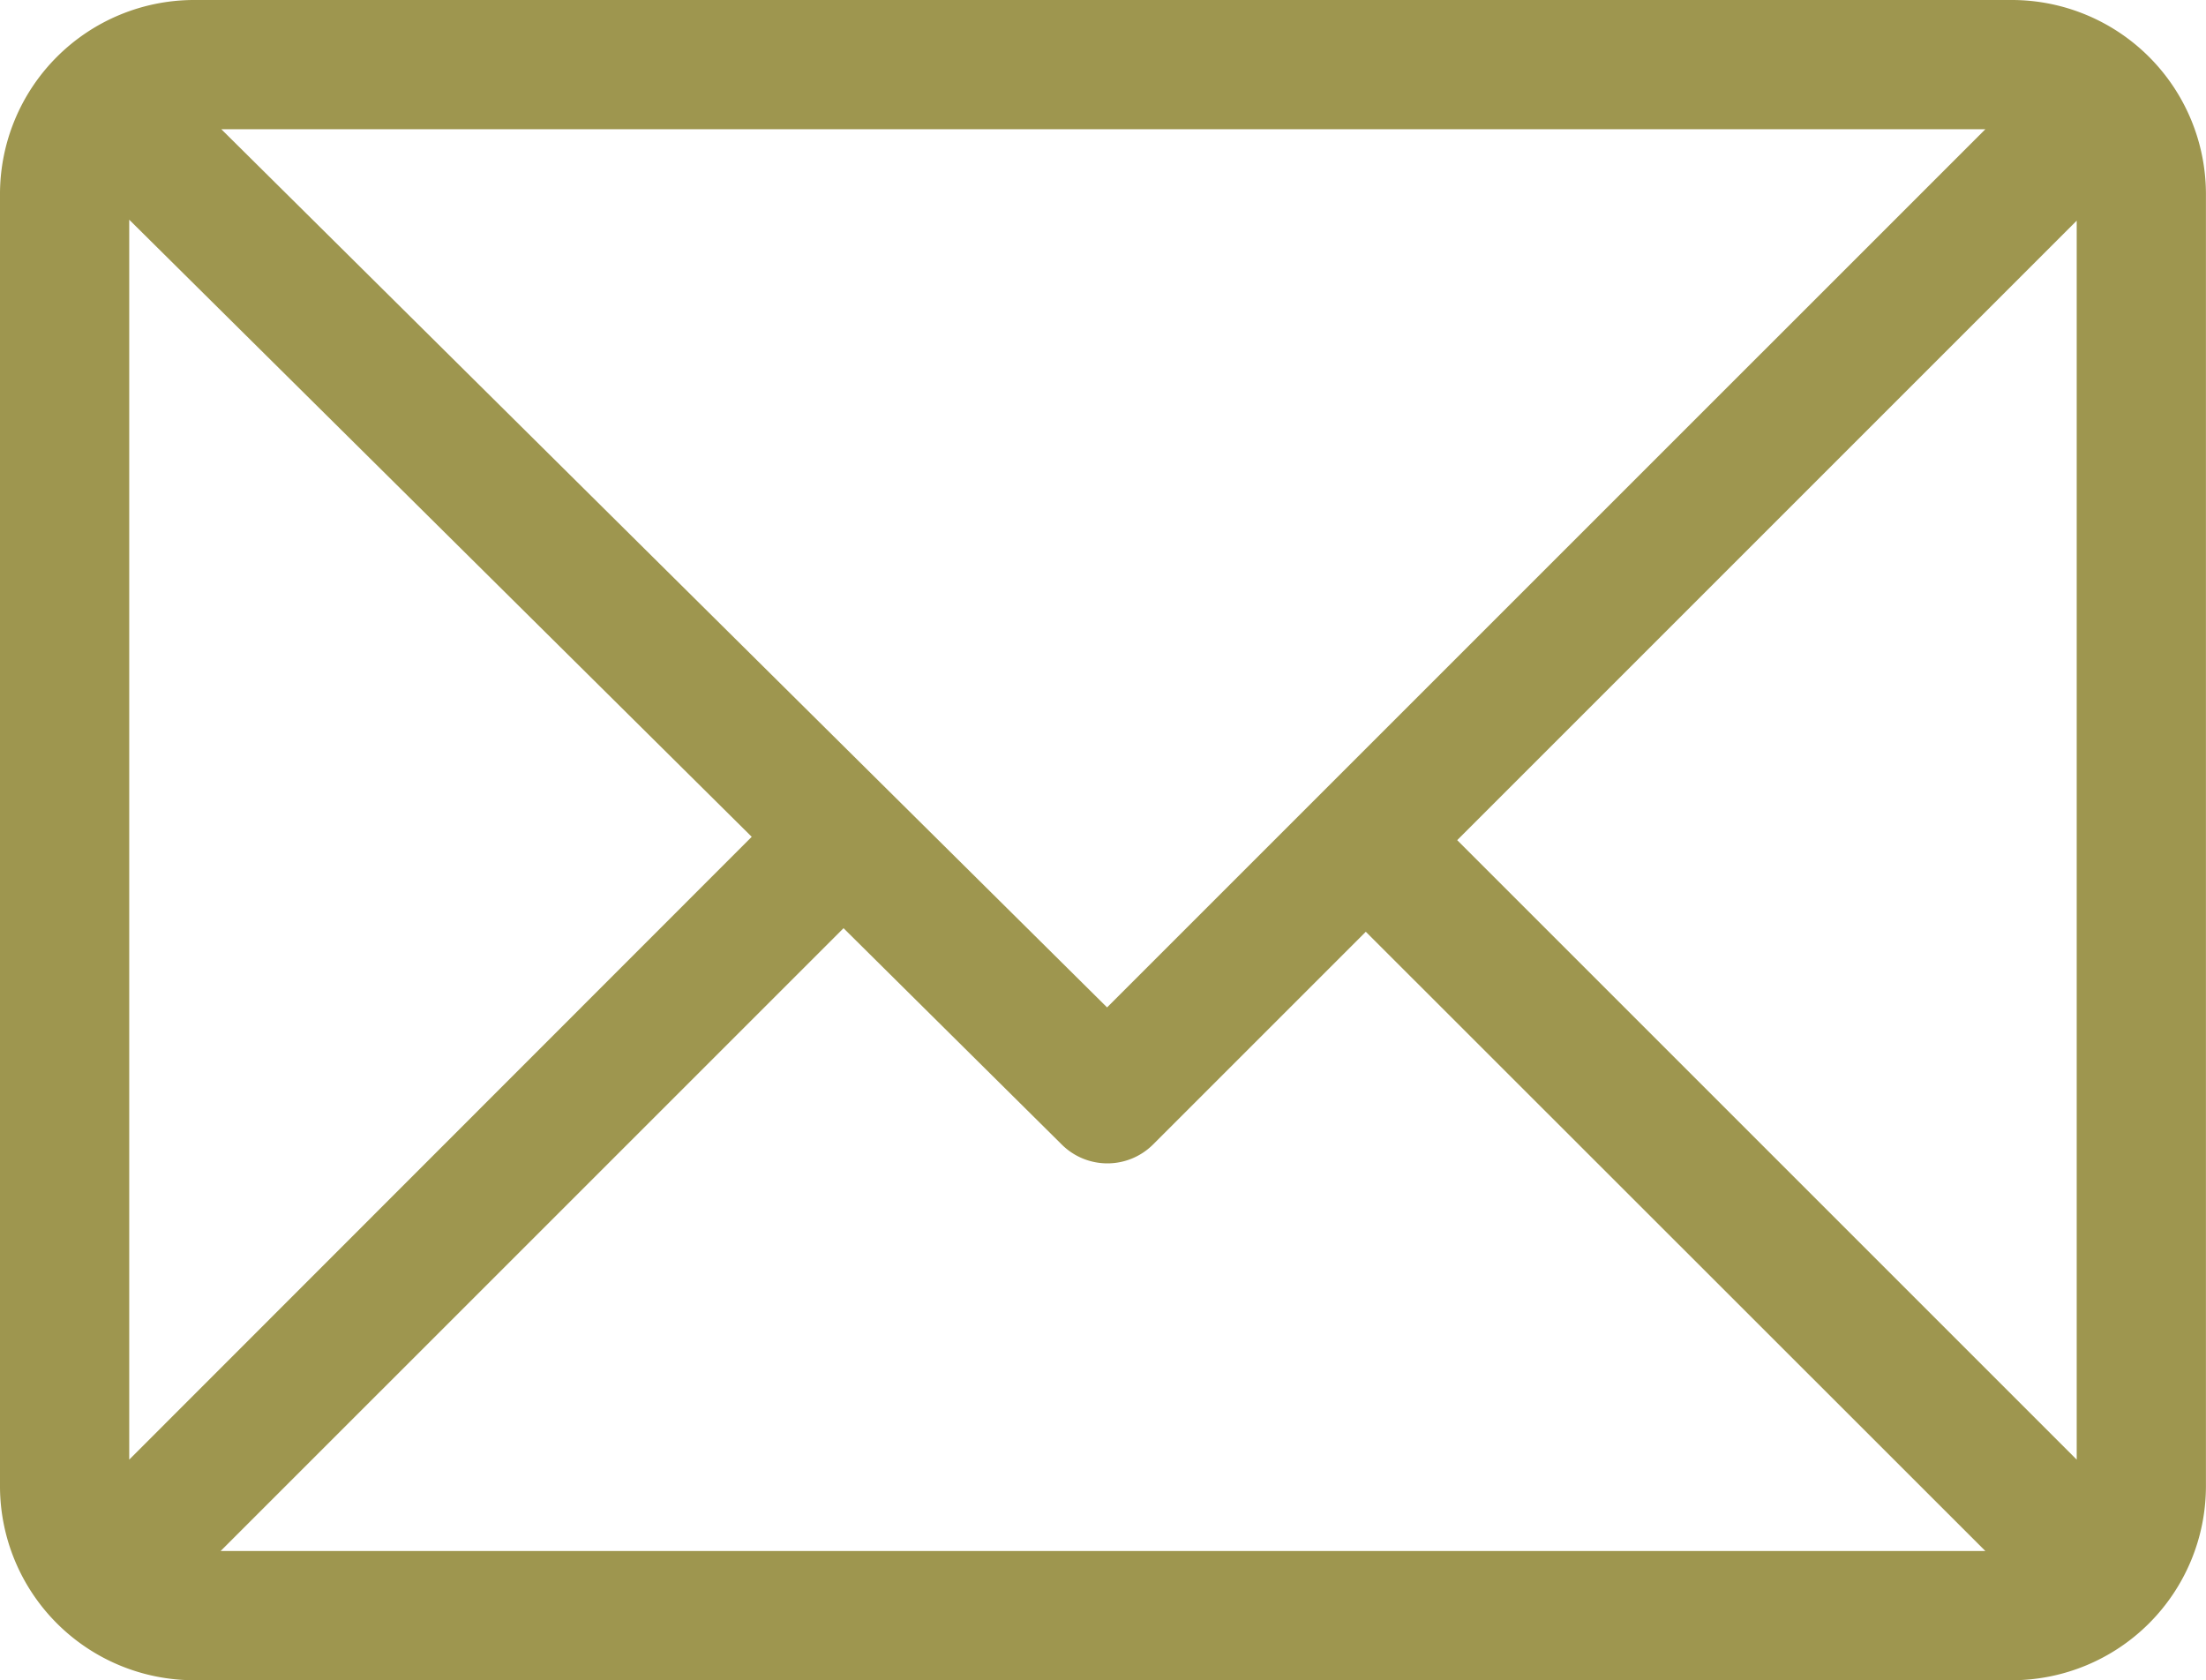 <svg xmlns="http://www.w3.org/2000/svg" width="31.667" height="24.121" viewBox="0 0 31.667 24.121"><defs><style>.a{fill:#9e964f;}</style></defs><path class="a" d="M28.883,61H2.783A2.788,2.788,0,0,0,0,63.783V82.338a2.788,2.788,0,0,0,2.783,2.783h26.1a2.788,2.788,0,0,0,2.783-2.783V63.783A2.788,2.788,0,0,0,28.883,61ZM28.5,62.855,15.892,75.462,3.177,62.855ZM1.855,81.954v-17.8l8.936,8.859Zm1.312,1.312,8.942-8.941,3.133,3.106a.928.928,0,0,0,1.309,0l3.055-3.055L28.5,83.266Zm26.644-1.312-8.893-8.893,8.893-8.893Z" transform="translate(0 -61)"/></svg>